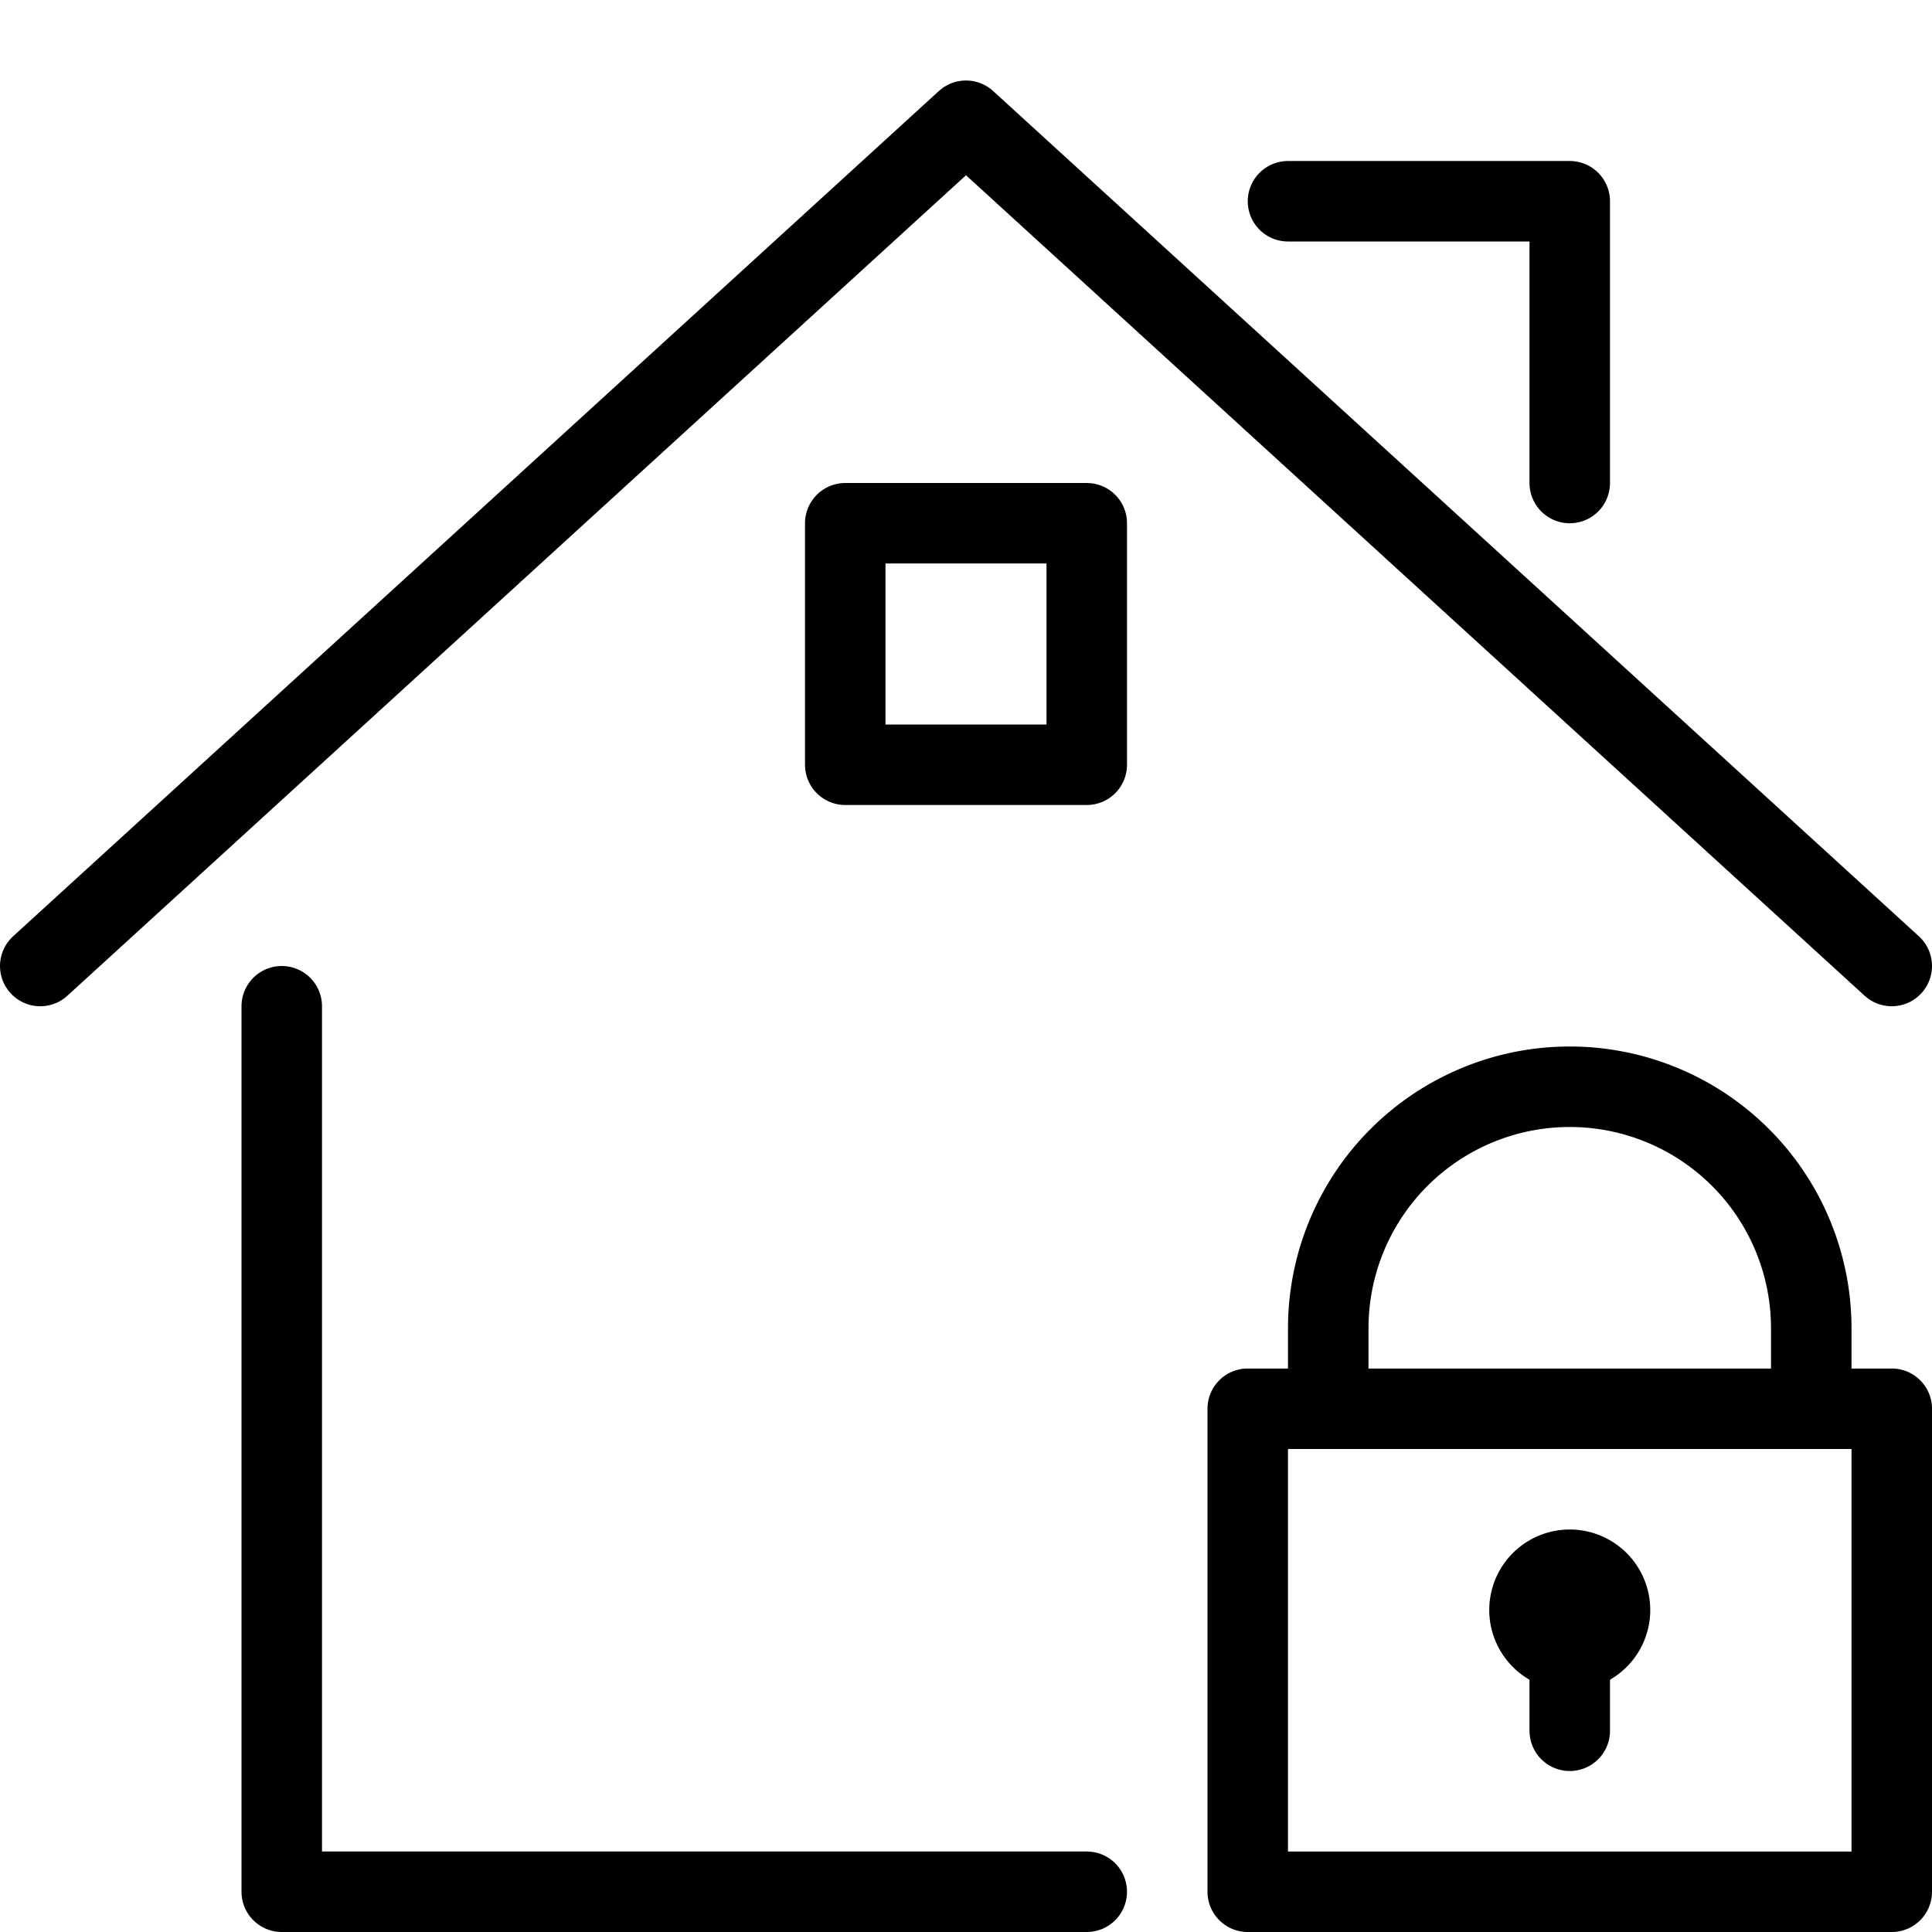 <svg xmlns="http://www.w3.org/2000/svg" viewBox="0 0 24 24" width="24" height="24"><g fill="none" stroke="#000" stroke-linejoin="round" stroke-miterlimit="10"><path d="M20 20a.5.5 0 01-.5.5h0a.5.5 0 01-.5-.5h0a.5.5 0 01.5-.5h0a.5.5 0 01.5.5h0z"/><path stroke-linecap="round" d="M15.5 17.5h8v6h-8zm4 4v-1m-3-3v-1a3 3 0 016 0v1"/></g><g fill="none" stroke="#000" stroke-linecap="round" stroke-linejoin="round" stroke-miterlimit="10"><path d="M3.5 12.5v11h10M.5 12L12 1.5 23.5 12M16 2.5h3.5V6"/><path d="M10.5 6.5h3v3h-3z"/></g><path fill="none" d="M0 0h24v24H0z"/></svg>